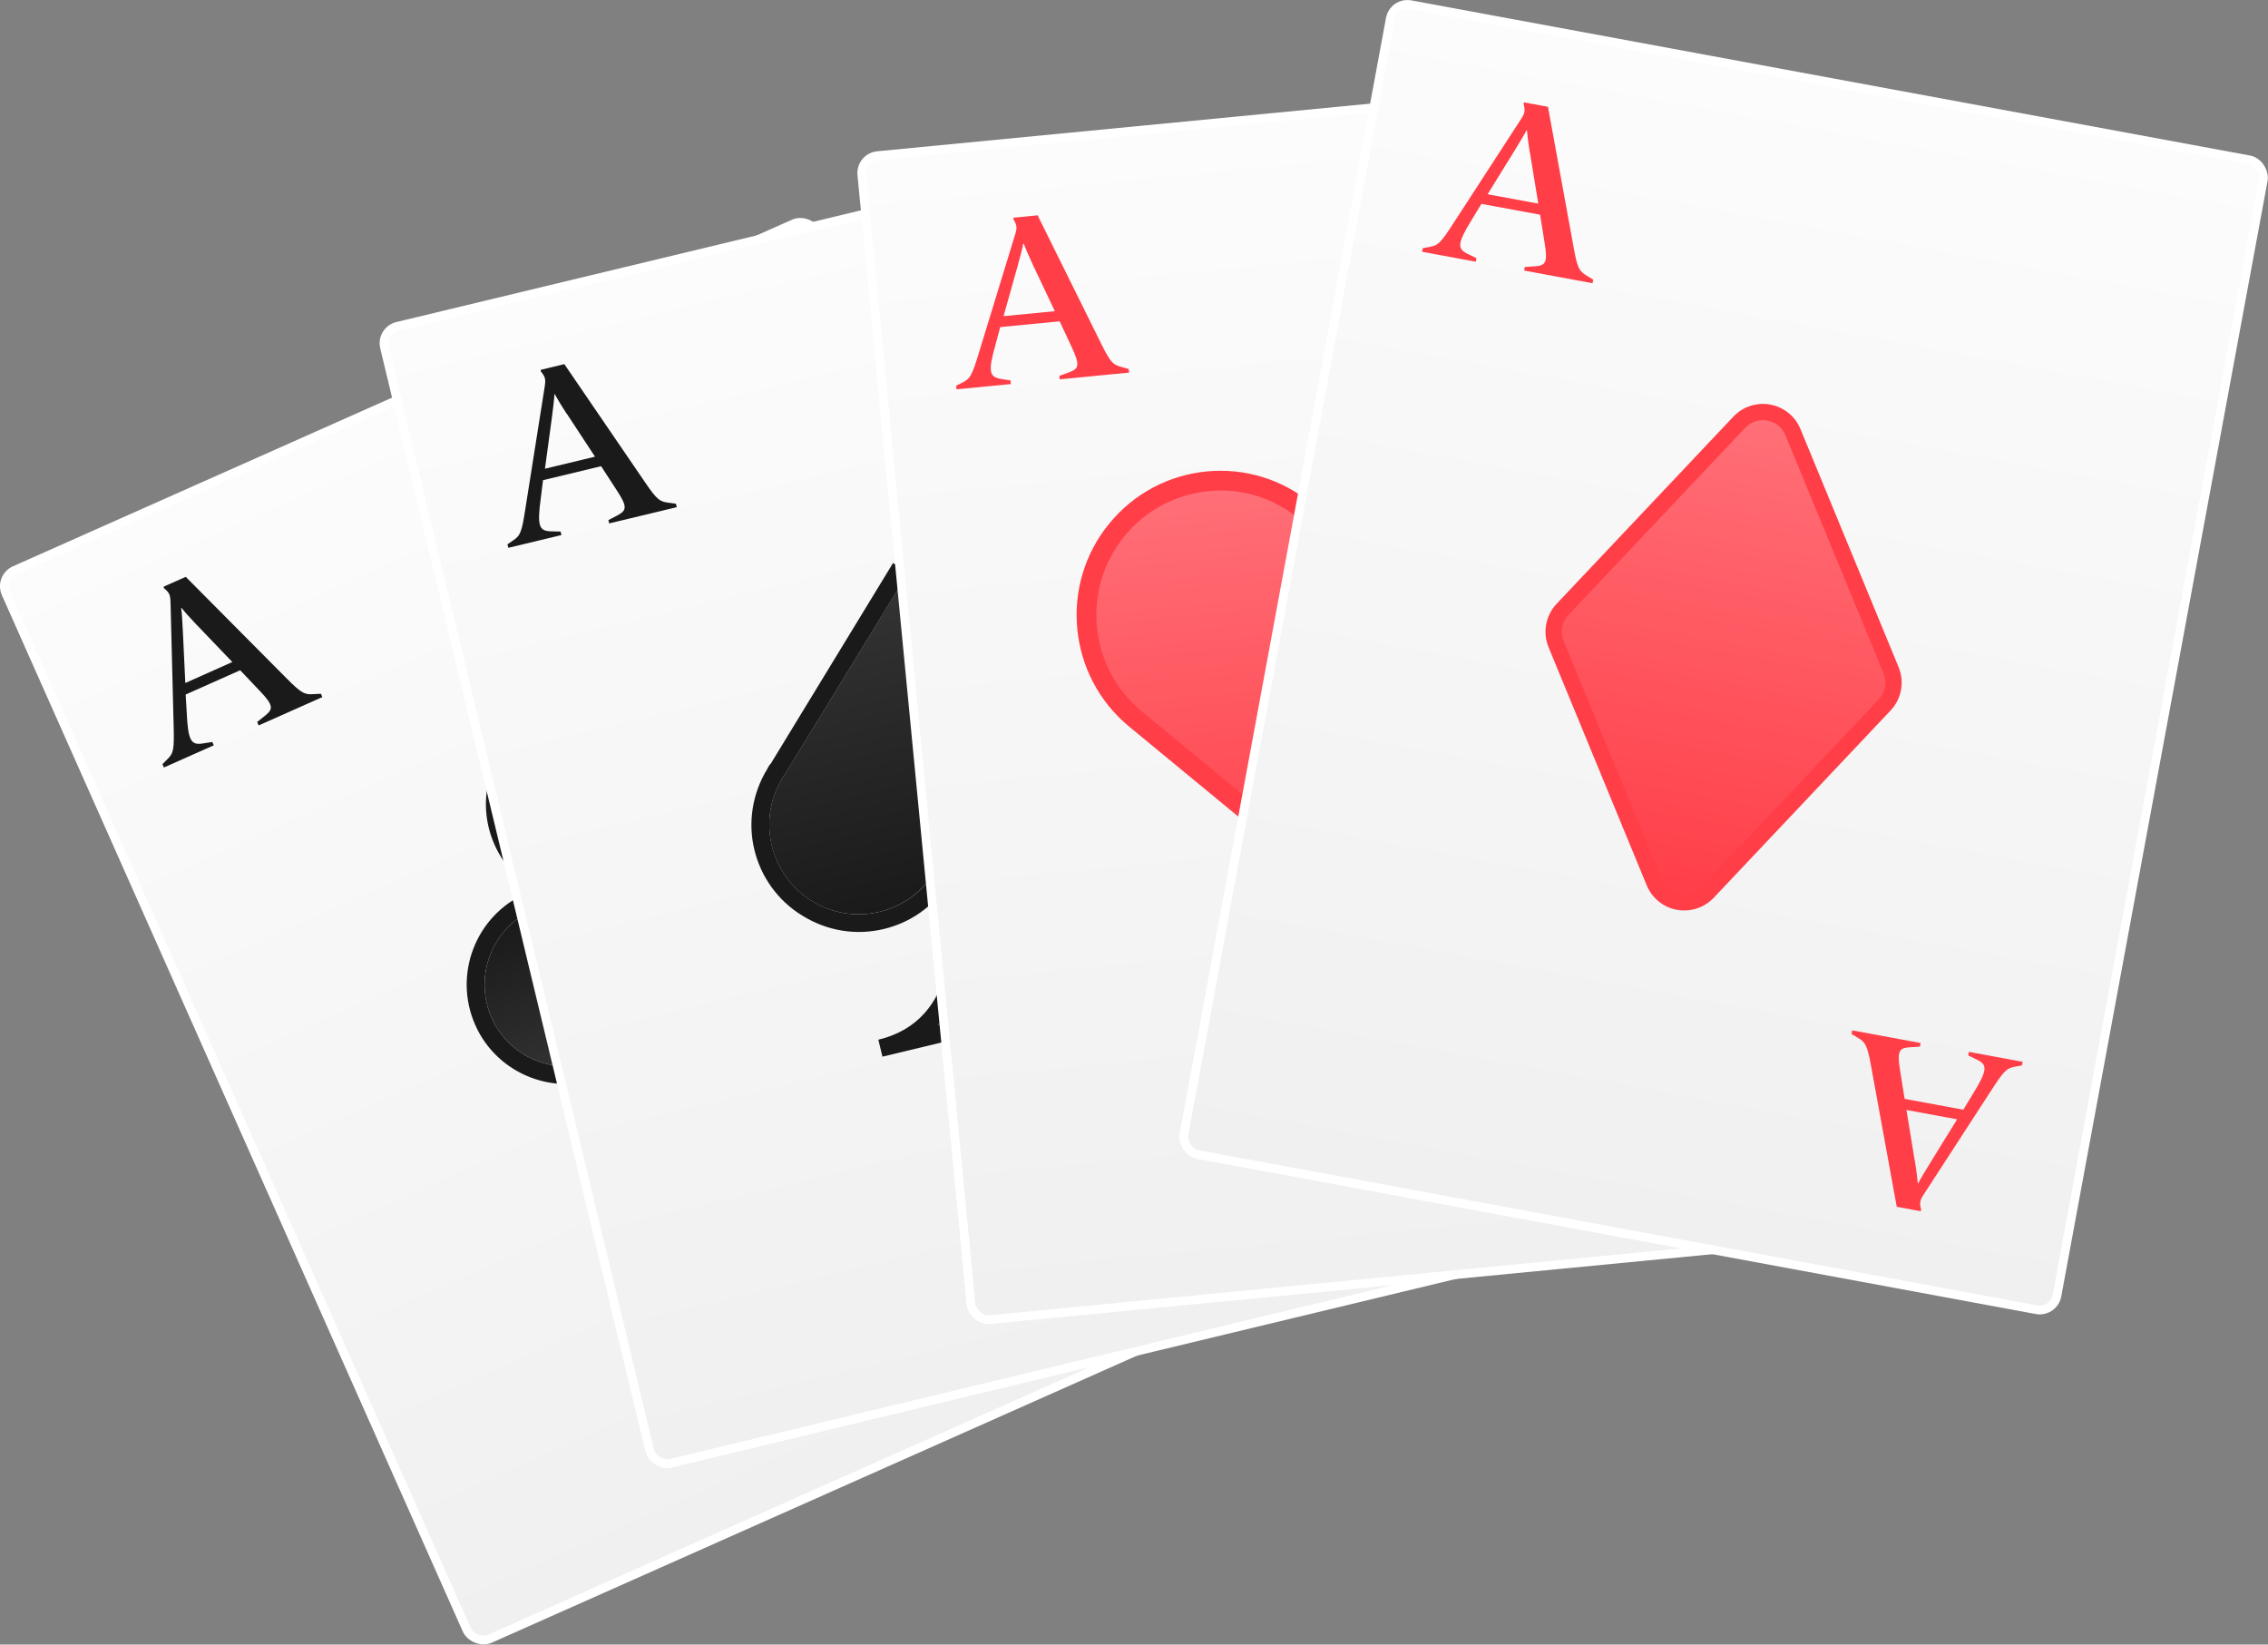 <?xml version="1.0" encoding="UTF-8"?>
<svg id="Laag_2" data-name="Laag 2" xmlns="http://www.w3.org/2000/svg" xmlns:xlink="http://www.w3.org/1999/xlink" viewBox="0 0 259.58 188.2">
  <rect x="0" y="0" width="259.58" height="188.2" fill="#808080" stroke="none"/>
  <defs>
    <style>
      .cls-1 {
        fill: #ff3e48;
      }

      .cls-2 {
        fill: #1a1a1a;
      }

      .cls-3 {
        fill: url(#Naamloos_verloop_87-2);
      }

      .cls-4 {
        fill: url(#Naamloos_verloop_81-3);
      }

      .cls-5 {
        fill: url(#Naamloos_verloop_81-4);
      }

      .cls-6 {
        fill: url(#Naamloos_verloop_81-2);
      }

      .cls-7 {
        fill: url(#Naamloos_verloop_85-2);
      }

      .cls-8 {
        fill: url(#Naamloos_verloop_257);
      }

      .cls-8, .cls-9, .cls-10, .cls-11 {
        stroke: #fff;
        stroke-miterlimit: 10;
      }

      .cls-9 {
        fill: url(#Naamloos_verloop_257-2);
      }

      .cls-10 {
        fill: url(#Naamloos_verloop_257-4);
      }

      .cls-11 {
        fill: url(#Naamloos_verloop_257-3);
      }

      .cls-12 {
        fill: url(#Naamloos_verloop_85);
      }

      .cls-13 {
        fill: url(#Naamloos_verloop_87);
      }

      .cls-14 {
        fill: url(#Naamloos_verloop_81);
      }
    </style>
    <linearGradient id="Naamloos_verloop_257" data-name="Naamloos verloop 257" x1="176.98" y1="186.88" x2="176.98" y2="53.07" gradientTransform="translate(-103.51 -13.42)" gradientUnits="userSpaceOnUse">
      <stop offset="0" stop-color="#f0f0f0"/>
      <stop offset="1" stop-color="#fcfcfc"/>
    </linearGradient>
    <linearGradient id="Naamloos_verloop_81" data-name="Naamloos verloop 81" x1="166.6" y1="131.4" x2="166.6" y2="112.66" gradientTransform="translate(-136.99 68.87) rotate(-23.98)" gradientUnits="userSpaceOnUse">
      <stop offset="0" stop-color="#333"/>
      <stop offset="1" stop-color="#1a1a1a"/>
    </linearGradient>
    <linearGradient id="Naamloos_verloop_81-2" data-name="Naamloos verloop 81" x1="187.37" y1="131.4" x2="187.37" xlink:href="#Naamloos_verloop_81"/>
    <linearGradient id="Naamloos_verloop_81-3" data-name="Naamloos verloop 81" x1="177" y1="113.43" x2="177" y2="94.69" xlink:href="#Naamloos_verloop_81"/>
    <linearGradient id="Naamloos_verloop_85" data-name="Naamloos verloop 85" x1="177" y1="145.26" x2="177" y2="129.08" gradientTransform="translate(-136.99 68.87) rotate(-23.98)" gradientUnits="userSpaceOnUse">
      <stop offset="0" stop-color="#333"/>
      <stop offset="1" stop-color="#1a1a1a"/>
    </linearGradient>
    <linearGradient id="Naamloos_verloop_257-2" data-name="Naamloos verloop 257" x1="160.42" y1="165.32" x2="160.42" y2="31.5" gradientTransform="translate(-51.85 -7.42)" xlink:href="#Naamloos_verloop_257"/>
    <linearGradient id="Naamloos_verloop_81-4" data-name="Naamloos verloop 81" x1="160.44" y1="73.98" x2="160.44" y2="109.54" gradientTransform="translate(-70.41 32.81) rotate(-13.52)" xlink:href="#Naamloos_verloop_81"/>
    <linearGradient id="Naamloos_verloop_85-2" data-name="Naamloos verloop 85" x1="160.44" y1="123.69" x2="160.44" y2="107.5" gradientTransform="translate(-70.41 32.81) rotate(-13.52)" xlink:href="#Naamloos_verloop_85"/>
    <linearGradient id="Naamloos_verloop_257-3" data-name="Naamloos verloop 257" x1="171.63" y1="143.89" x2="171.63" y2="10.08" gradientTransform="translate(-16.17 2.74)" xlink:href="#Naamloos_verloop_257"/>
    <linearGradient id="Naamloos_verloop_87" data-name="Naamloos verloop 87" x1="171.63" y1="50.8" x2="171.63" y2="102.69" gradientTransform="translate(-22.78 19.6) rotate(-5.52)" gradientUnits="userSpaceOnUse">
      <stop offset="0" stop-color="#ff7078"/>
      <stop offset="1" stop-color="#ff3e48"/>
    </linearGradient>
    <linearGradient id="Naamloos_verloop_257-4" data-name="Naamloos verloop 257" x1="160.93" y1="116.51" x2="160.93" y2="-17.3" gradientTransform="translate(36.34 25.6)" xlink:href="#Naamloos_verloop_257"/>
    <linearGradient id="Naamloos_verloop_87-2" data-name="Naamloos verloop 87" x1="160.93" y1="21.13" x2="160.93" y2="78.08" gradientTransform="translate(48.05 -2.85) rotate(10.48)" xlink:href="#Naamloos_verloop_87"/>
  </defs>
  <g id="Laag_1-2" data-name="Laag 1">
    <g>
      <rect class="cls-8" x="22.67" y="39.65" width="101.61" height="133.82" rx="2" ry="2" transform="translate(-36.97 39.06) rotate(-23.98)"/>
      <g>
        <path class="cls-14" d="m73.39,108.87c2.1,4.72-.03,10.24-4.74,12.34s-10.28,0-12.38-4.73c-2.1-4.72.05-10.3,4.76-12.4,1.49-.66,3.03-.9,4.55-.78.18,0,.38.05.56.06,3.09.45,5.89,2.45,7.25,5.49Z"/>
        <path class="cls-6" d="m92.37,100.43c2.1,4.72-.03,10.24-4.74,12.34-4.72,2.1-10.28,0-12.38-4.73-1.35-3.05-.93-6.48.81-9.08.12-.14.21-.32.33-.46.93-1.21,2.17-2.21,3.62-2.86,4.72-2.1,10.26.06,12.36,4.78Z"/>
        <path class="cls-4" d="m75.59,88.22c1.31,2.93.94,6.21-.63,8.78-.16.25-.35.51-.52.72-.93,1.21-2.17,2.21-3.62,2.86s-2.95.87-4.46.78c-.33-.03-.65-.07-.98-.1-2.96-.55-5.6-2.49-6.91-5.42-2.11-4.75,0-10.28,4.73-12.38,4.72-2.1,10.28,0,12.4,4.76Z"/>
        <g>
          <path class="cls-12" d="m90.51,126.65l-13.48,6c.38-.66.72-1.39,1.01-2.14,2.02-5.57.02-12.25-1.23-15.47l.71-.31c1.59,3.07,5.22,9.02,10.7,11.26.75.29,1.52.52,2.3.67Z"/>
          <path class="cls-2" d="m94.22,99.6c-2.56-5.76-9.32-8.35-15.04-5.81-.33.15-.67.3-.99.48.43-2.24.25-4.65-.75-6.88-2.56-5.76-9.32-8.35-15.08-5.79-5.72,2.54-8.32,9.31-5.76,15.06.99,2.23,2.62,3.99,4.61,5.16-.35.11-.69.26-1.02.41-5.76,2.56-8.35,9.32-5.79,15.08,2.54,5.72,9.31,8.32,15.06,5.76,2.79-1.24,4.82-3.48,5.88-6.09,1.69,4.99,3.74,14.8-4.73,18.57l.81,1.82,26.29-11.7-.81-1.82c-8.5,3.78-14.43-4.35-17.01-8.94,2.67.99,5.72.97,8.55-.29,5.72-2.54,8.32-9.31,5.77-15.02Zm-35.75-3.76c-2.11-4.75,0-10.28,4.73-12.38,4.72-2.1,10.28,0,12.4,4.76,1.31,2.93.94,6.21-.63,8.78-.16.25-.35.51-.52.72-.93,1.21-2.17,2.21-3.62,2.86s-2.95.87-4.46.78c-.33-.03-.65-.07-.98-.1-2.96-.55-5.6-2.49-6.91-5.42Zm18.56,36.81c.38-.66.72-1.39,1.01-2.14,2.02-5.57.02-12.25-1.23-15.47l.71-.31c1.59,3.07,5.22,9.02,10.7,11.26.75.29,1.52.52,2.3.67l-13.48,6Zm-8.38-11.44c-4.72,2.1-10.28,0-12.38-4.73-2.1-4.72.05-10.3,4.76-12.4,1.49-.66,3.03-.9,4.55-.78.18,0,.38.05.56.06,3.09.45,5.89,2.45,7.25,5.49,2.1,4.72-.03,10.24-4.74,12.34Zm6.6-13.17c-1.35-3.05-.93-6.48.81-9.08.12-.14.21-.32.33-.46.93-1.21,2.17-2.21,3.62-2.86,4.72-2.1,10.26.06,12.36,4.78,2.1,4.72-.03,10.24-4.74,12.34-4.72,2.1-10.28,0-12.38-4.73Z"/>
        </g>
      </g>
      <path class="cls-2" d="m116.98,130.07l.17.38-.96.76c-.86.72-.96,1.12.68,2.82l2.22,2.34,6.24-2.78-.12-2.04c-.15-3.33-.54-3.73-1.77-3.57l-1.16.18-.17-.38,5.71-2.54.17.38-.55.55c-.74.72-.81,1.11-.73,4.02l.35,13.86c.02.99.13,1.18.78,1.74v.15s-2.52,1.12-2.52,1.12l-11.58-11.66c-1.71-1.72-2.06-1.84-3.12-1.76l-.77.04-.17-.38,7.28-3.24Zm7.08,11.48c.79.83,1.48,1.61,1.74,1.95l.05-.02c-.09-.47-.14-1.6-.2-2.7l-.28-5.87-5.38,2.4,4.07,4.25Z"/>
      <path class="cls-2" d="m29.6,83l-.17-.38.96-.76c.86-.72.96-1.12-.68-2.82l-2.22-2.34-6.24,2.78.12,2.04c.15,3.33.54,3.73,1.77,3.57l1.16-.18.17.38-5.71,2.54-.17-.38.55-.55c.74-.72.81-1.11.73-4.02l-.35-13.86c-.02-.99-.13-1.18-.78-1.74v-.15s2.52-1.12,2.52-1.12l11.58,11.66c1.71,1.72,2.06,1.84,3.12,1.76l.77-.04.17.38-7.28,3.24Zm-7.08-11.48c-.79-.83-1.48-1.61-1.74-1.95l-.05.02c.09.47.14,1.6.2,2.7l.28,5.87,5.38-2.4-4.07-4.25Z"/>
    </g>
    <g>
      <rect class="cls-9" x="57.77" y="24.08" width="101.61" height="133.82" rx="2" ry="2" transform="translate(-18.26 27.9) rotate(-13.52)"/>
      <g>
        <path class="cls-5" d="m128.05,94.65c-1.4,2.35-3.65,3.97-6.34,4.62s-5.39.21-7.7-1.24l-4.37-2.67-2.63,4.36c-1.44,2.36-3.69,3.98-6.34,4.62-2.65.64-5.39.21-7.74-1.23-4.81-2.94-6.33-9.27-3.39-14.08.06-.1.15-.25.31-.45l13.03-21.33,21.78,13.34c4.81,2.94,6.33,9.27,3.39,14.08Z"/>
        <g>
          <path class="cls-7" d="m121.7,113.84l-14.4,3.46c.53-.59,1-1.24,1.42-1.93,3-5.11,2.25-12.05,1.6-15.45l.75-.18c1.01,3.31,3.49,9.83,8.49,13.02.69.42,1.4.79,2.14,1.07Z"/>
          <path class="cls-2" d="m129.77,95.71c3.55-5.75,1.74-13.3-4.05-16.85l-23.51-14.43-13.98,22.94c-.17.17-.29.36-.4.6-1.77,2.89-2.23,6.23-1.49,9.27.73,3.05,2.66,5.84,5.55,7.58,2.8,1.71,6.07,2.26,9.27,1.49,3.05-.73,5.62-2.56,7.34-5.15.8,5.08,1.28,15.59-7.97,17.82l.47,1.94,28-6.73-.47-1.94c-9.29,2.23-13.67-7.42-15.25-12.27,2.71,1.52,5.88,2.02,8.93,1.28,3.2-.77,5.91-2.76,7.58-5.55Zm-22.46,21.59c.53-.59,1-1.24,1.42-1.93,3-5.11,2.25-12.05,1.6-15.45l.75-.18c1.01,3.31,3.49,9.83,8.49,13.02.69.42,1.4.79,2.14,1.07l-14.4,3.46Zm2.34-21.94l-2.63,4.36c-1.44,2.36-3.69,3.98-6.34,4.62-2.65.64-5.39.21-7.74-1.23-4.81-2.94-6.33-9.27-3.39-14.08.06-.1.15-.25.31-.45l13.03-21.33,21.78,13.34c4.81,2.94,6.33,9.27,3.39,14.08-1.4,2.35-3.65,3.97-6.34,4.62s-5.39.21-7.7-1.24l-4.37-2.67Z"/>
        </g>
      </g>
      <path class="cls-2" d="m147.12,122.13l.1.4-1.09.57c-.98.55-1.14.93.16,2.89l1.76,2.71,6.65-1.6.25-2.02c.46-3.3.15-3.77-1.09-3.83l-1.17-.03-.1-.4,6.08-1.46.1.4-.64.44c-.86.57-1,.95-1.44,3.82l-2.17,13.7c-.16.98-.08,1.19.45,1.86l-.02.15-2.69.65-9.27-13.57c-1.36-2-1.69-2.18-2.74-2.3l-.76-.1-.1-.4,7.75-1.86Zm4.87,12.57c.63.96,1.16,1.86,1.36,2.23h.05c0-.5.16-1.61.29-2.7l.79-5.82-5.73,1.38,3.23,4.92Z"/>
      <path class="cls-2" d="m69.73,59.92l-.1-.4,1.09-.57c.98-.55,1.14-.93-.16-2.89l-1.76-2.71-6.65,1.6-.25,2.02c-.46,3.3-.15,3.77,1.09,3.83l1.17.03.1.4-6.08,1.46-.1-.4.64-.44c.86-.57,1-.95,1.44-3.82l2.17-13.7c.16-.98.08-1.19-.45-1.86l.02-.15,2.69-.65,9.27,13.57c1.36,2,1.69,2.18,2.74,2.3l.76.1.1.4-7.75,1.86Zm-4.87-12.57c-.63-.96-1.16-1.86-1.36-2.23h-.05c0,.5-.16,1.61-.29,2.7l-.79,5.82,5.73-1.38-3.23-4.92Z"/>
    </g>
    <g>
      <rect class="cls-11" x="104.65" y="12.81" width="101.61" height="133.82" rx="2" ry="2" transform="translate(-6.95 15.32) rotate(-5.52)"/>
      <g>
        <path class="cls-13" d="m178.9,55.69c-6.58-5.42-16.25-4.48-21.63,2.09l-3.54,4.3-4.3-3.54c-6.55-5.42-16.22-4.49-21.6,2.09-5.39,6.54-4.46,16.21,2.09,21.63l4.26,3.51,23.72,19.54,2.95-3.62.28-.34,16.28-19.76,3.04-3.69c.2-.17.37-.38.53-.58,5.39-6.57,4.45-16.24-2.09-21.63Z"/>
        <path class="cls-1" d="m158.07,106.91l-28.86-23.78c-7.01-5.8-8.01-16.22-2.24-23.23,2.8-3.41,6.75-5.52,11.12-5.95h0c4.38-.42,8.67.89,12.07,3.71l3.42,2.82,2.82-3.42c2.79-3.4,6.74-5.52,11.11-5.95h.02c4.38-.43,8.67.89,12.09,3.7h0c7.01,5.77,8.02,16.19,2.24,23.22-.19.25-.41.49-.66.71l-23.14,28.16Zm-19.76-50.7h0c-3.78.37-7.19,2.19-9.6,5.13-4.97,6.05-4.11,15.04,1.94,20.05l27.1,22.33,21.84-26.54c.28-.26.4-.42.52-.57,4.98-6.08,4.12-15.07-1.93-20.05h0c-2.95-2.43-6.65-3.56-10.43-3.2h-.02c-3.77.37-7.18,2.19-9.59,5.13l-4.26,5.17-5.17-4.26c-2.93-2.43-6.63-3.57-10.41-3.2Z"/>
      </g>
      <path class="cls-1" d="m189.3,116.05l.04.41-1.15.42c-1.05.41-1.26.76-.25,2.89l1.37,2.93,6.8-.66.53-1.97c.91-3.2.67-3.71-.55-3.95l-1.16-.19-.04-.41,6.22-.6.04.41-.69.35c-.93.45-1.12.8-1.96,3.58l-4.06,13.26c-.3.95-.25,1.16.18,1.9l-.04.14-2.75.27-7.29-14.72c-1.07-2.17-1.37-2.4-2.4-2.66l-.74-.21-.04-.41,7.93-.77Zm3.08,13.13c.49,1.04.89,2,1.04,2.4h.06c.06-.48.38-1.57.66-2.63l1.59-5.66-5.87.57,2.52,5.32Z"/>
      <path class="cls-1" d="m121.29,43.42l-.04-.41,1.15-.42c1.05-.41,1.26-.76.25-2.89l-1.37-2.93-6.8.66-.53,1.97c-.91,3.2-.67,3.71.55,3.95l1.16.19.04.41-6.22.6-.04-.41.69-.35c.93-.45,1.12-.8,1.96-3.58l4.06-13.26c.3-.95.25-1.16-.18-1.9l.04-.14,2.75-.27,7.29,14.72c1.07,2.17,1.37,2.4,2.4,2.66l.74.21.04.41-7.93.77Zm-3.08-13.13c-.49-1.04-.89-2-1.04-2.4h-.06c-.06.48-.38,1.57-.66,2.63l-1.59,5.66,5.87-.57-2.52-5.32Z"/>
    </g>
    <g>
      <rect class="cls-10" x="146.47" y="8.3" width="101.61" height="133.82" rx="2" ry="2" transform="translate(16.97 -34.63) rotate(10.48)"/>
      <g>
        <path class="cls-3" d="m189.33,100.96l-11.23-27.25c-.56-1.36-.27-2.91.74-3.98l20.23-21.43c1.86-1.97,5.12-1.36,6.15,1.14l11.23,27.25c.56,1.36.27,2.91-.74,3.98l-20.23,21.43c-1.86,1.97-5.12,1.36-6.15-1.14Z"/>
        <path class="cls-1" d="m191.93,104.12c-1.56-.29-2.85-1.34-3.46-2.81l-11.23-27.24c-.7-1.69-.34-3.64.92-4.97l20.23-21.42c1.09-1.15,2.67-1.67,4.23-1.38h0c1.56.29,2.85,1.34,3.45,2.8l11.23,27.24c.7,1.69.34,3.64-.92,4.97l-20.23,21.42c-1.09,1.15-2.67,1.67-4.23,1.38h0Zm-1.74-3.52c.37.89,1.13,1.51,2.07,1.68h0c.95.17,1.87-.13,2.54-.83l20.23-21.42c.75-.8.97-1.97.55-2.98l-11.23-27.24c-.37-.89-1.12-1.51-2.07-1.68h0c-.95-.18-1.88.13-2.54.83l-20.23,21.42c-.75.8-.97,1.97-.55,2.98l11.23,27.24Z"/>
      </g>
      <path class="cls-1" d="m174.44,30.96l.08-.41,1.23-.08c1.12-.1,1.42-.38,1.03-2.71l-.51-3.19-6.72-1.24-1.06,1.75c-1.76,2.83-1.67,3.38-.56,3.95l1.06.51-.08.41-6.15-1.14.08-.41.76-.14c1.02-.18,1.3-.46,2.87-2.9l7.55-11.63c.55-.83.56-1.05.35-1.88l.08-.13,2.72.5,2.95,16.16c.43,2.39.66,2.68,1.57,3.22l.66.4-.08.41-7.84-1.45Zm.66-13.47c-.19-1.13-.3-2.17-.34-2.59h-.05c-.19.43-.79,1.39-1.36,2.33l-3.09,5,5.8,1.07-.95-5.81Z"/>
      <path class="cls-1" d="m219.82,119.36l-.08.41-1.23.08c-1.12.1-1.42.38-1.03,2.71l.51,3.19,6.72,1.24,1.06-1.75c1.76-2.83,1.67-3.38.56-3.95l-1.06-.51.08-.41,6.15,1.14-.08.41-.76.14c-1.02.18-1.3.46-2.87,2.9l-7.55,11.63c-.55.83-.56,1.05-.35,1.88l-.08.13-2.72-.5-2.95-16.16c-.43-2.39-.66-2.68-1.57-3.22l-.66-.4.08-.41,7.84,1.45Zm-.66,13.47c.19,1.13.3,2.17.34,2.59h.05c.19-.43.79-1.39,1.36-2.33l3.09-5-5.8-1.07.95,5.81Z"/>
    </g>
  </g>
</svg>